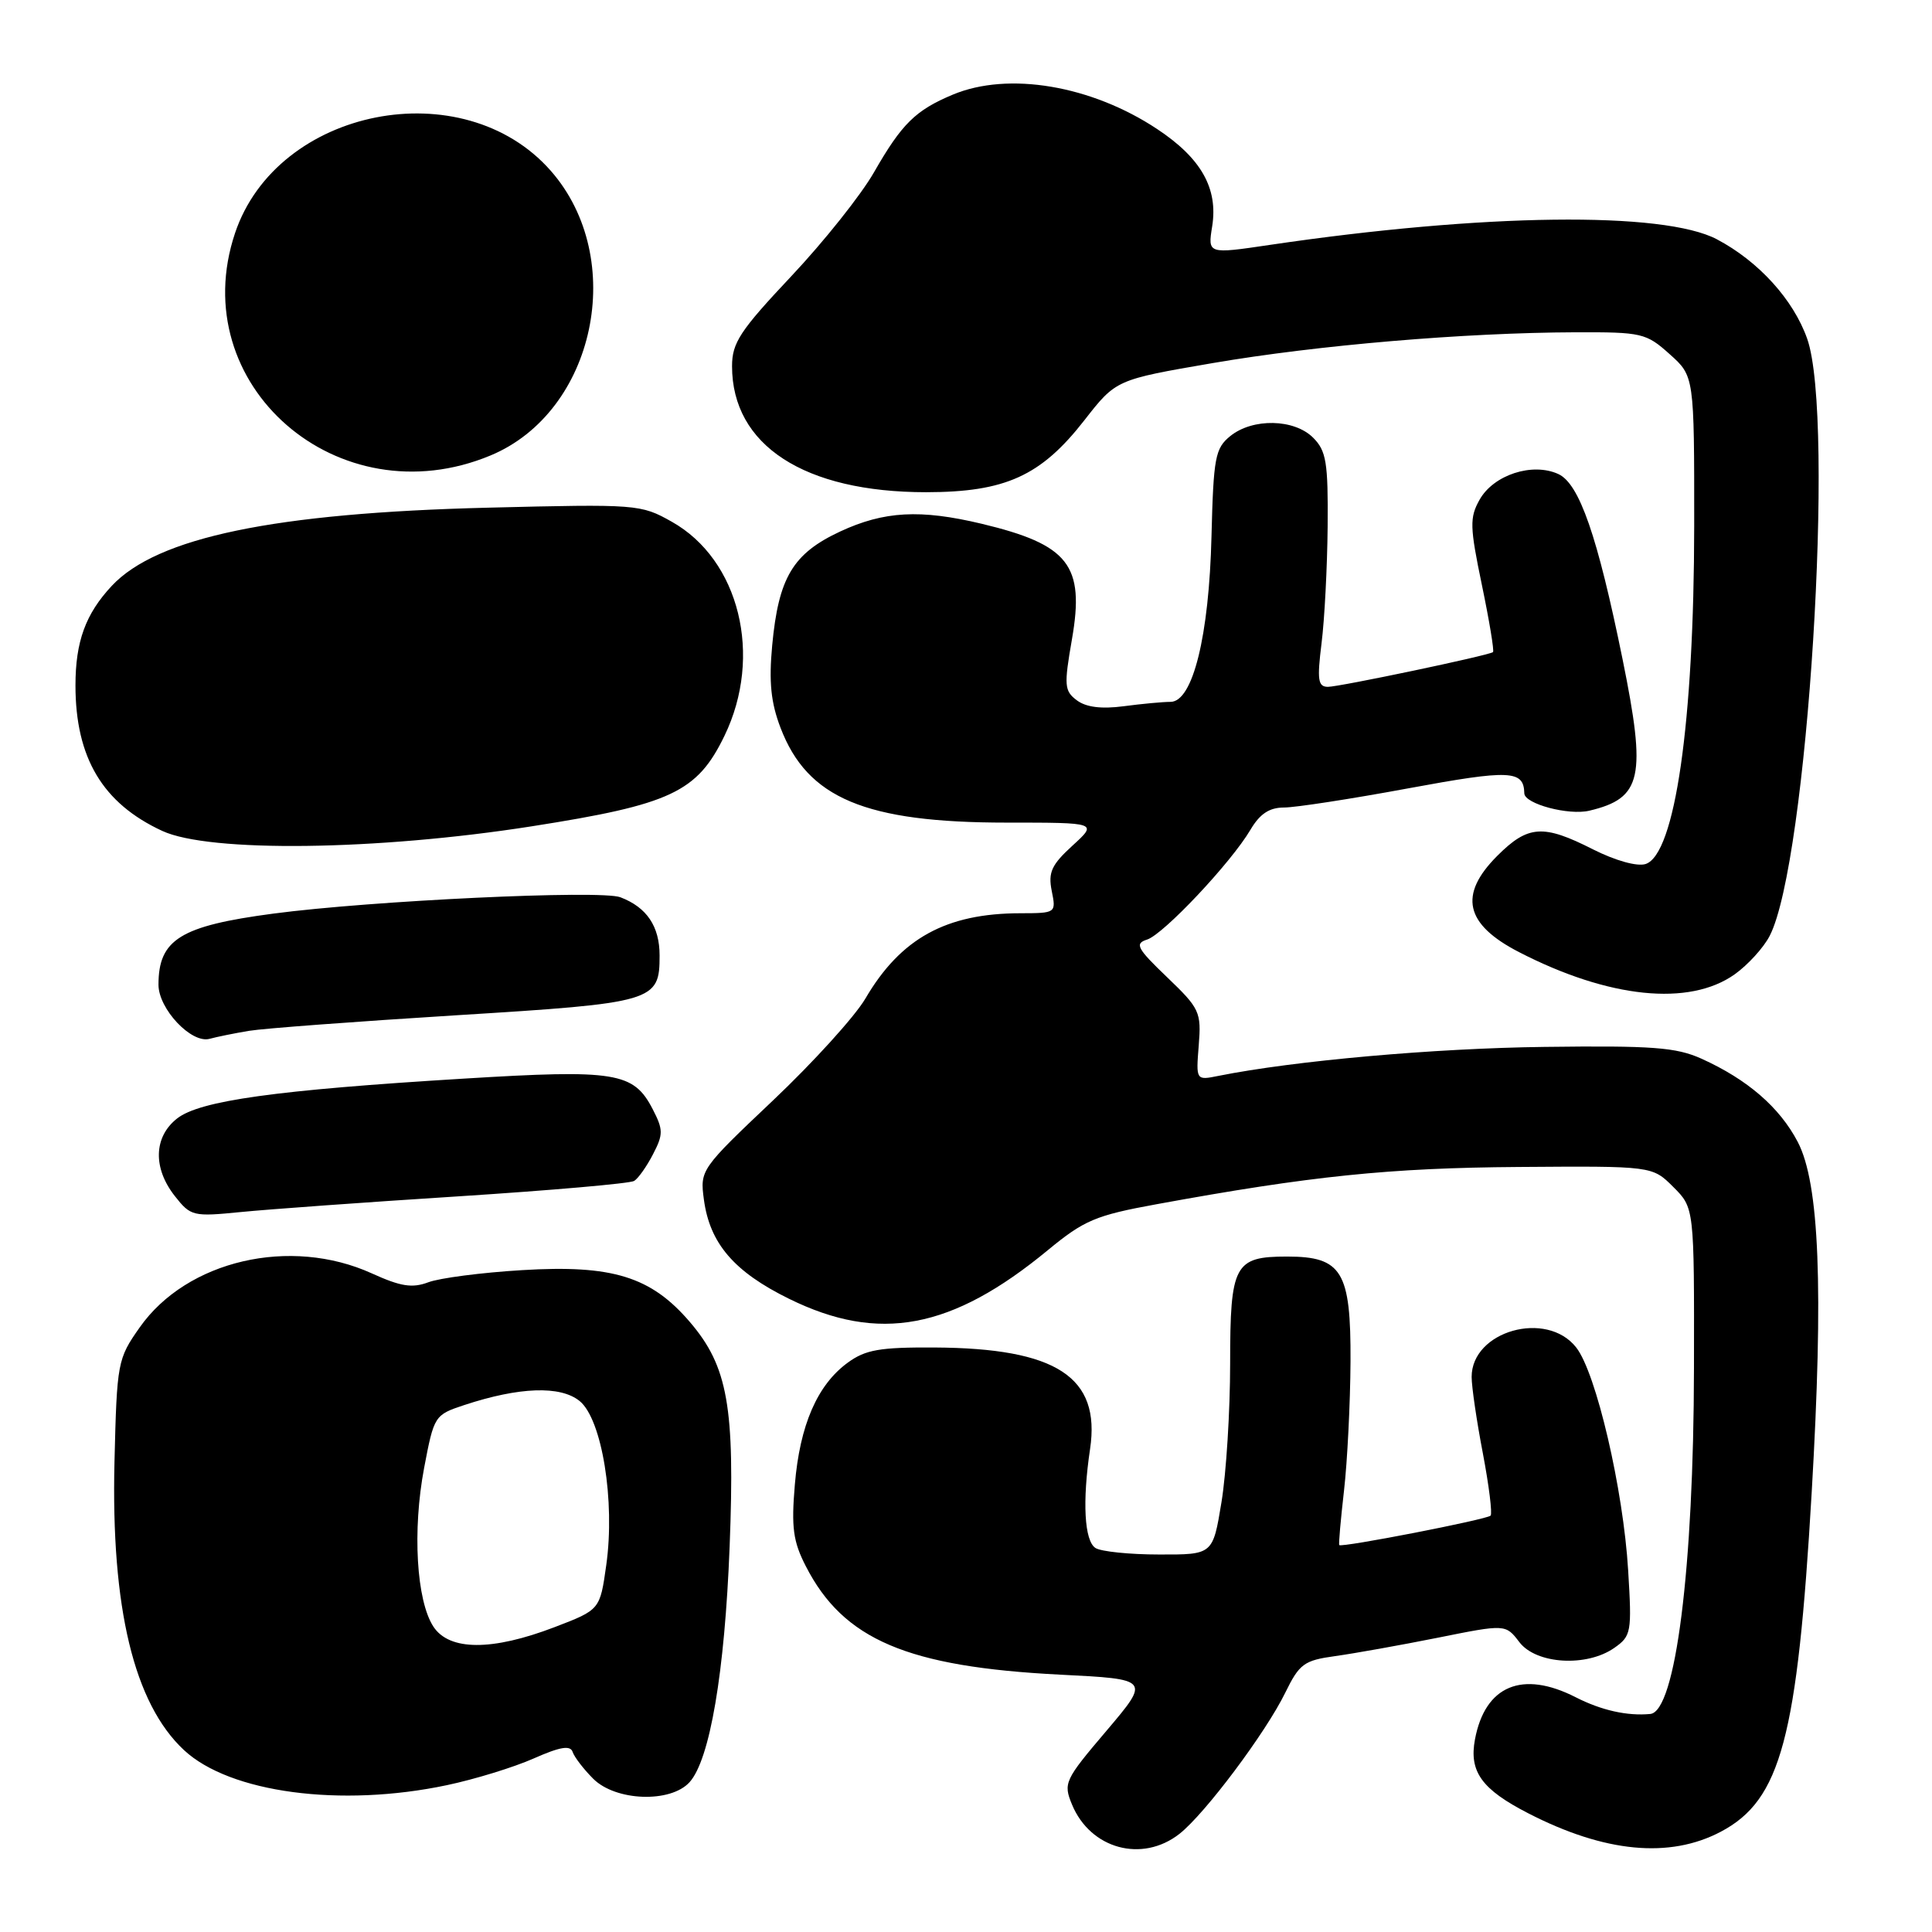 <?xml version="1.0" encoding="UTF-8" standalone="no"?>
<!DOCTYPE svg PUBLIC "-//W3C//DTD SVG 1.1//EN" "http://www.w3.org/Graphics/SVG/1.1/DTD/svg11.dtd" >
<svg xmlns="http://www.w3.org/2000/svg" xmlns:xlink="http://www.w3.org/1999/xlink" version="1.1" viewBox="0 0 256 256">
 <g >
 <path fill="currentColor"
d=" M 156.29 242.99 C 159.67 240.33 167.72 229.59 170.31 224.28 C 172.18 220.46 172.79 220.01 176.93 219.44 C 179.44 219.09 185.55 218.00 190.50 217.01 C 199.50 215.20 199.50 215.20 201.33 217.60 C 203.57 220.52 210.24 220.92 213.91 218.35 C 216.15 216.78 216.24 216.28 215.74 208.10 C 215.10 197.36 211.50 181.90 208.85 178.54 C 204.93 173.55 195.00 176.36 195.00 182.45 C 195.00 183.76 195.67 188.32 196.49 192.59 C 197.30 196.86 197.76 200.57 197.51 200.83 C 196.98 201.35 177.73 205.10 177.46 204.73 C 177.36 204.61 177.65 201.35 178.09 197.50 C 178.53 193.65 178.92 185.96 178.95 180.40 C 179.01 168.46 177.82 166.50 170.55 166.50 C 163.56 166.50 163.00 167.55 163.00 180.68 C 163.00 186.97 162.48 195.24 161.85 199.06 C 160.71 206.00 160.71 206.00 153.60 205.98 C 149.70 205.98 145.90 205.59 145.16 205.12 C 143.68 204.18 143.40 198.96 144.44 192.00 C 145.86 182.46 140.00 178.64 123.83 178.55 C 116.59 178.51 114.68 178.84 112.33 180.56 C 108.29 183.51 105.98 188.84 105.32 196.73 C 104.84 202.40 105.09 204.26 106.78 207.54 C 111.76 217.27 120.23 220.87 140.46 221.90 C 152.41 222.50 152.41 222.50 146.62 229.33 C 141.06 235.87 140.87 236.27 142.05 239.12 C 144.49 245.01 151.35 246.87 156.29 242.99 Z  M 228.02 242.71 C 235.98 238.50 238.16 230.33 240.06 197.73 C 241.64 170.71 241.08 156.78 238.21 151.31 C 235.81 146.72 231.54 143.03 225.45 140.28 C 222.09 138.77 218.96 138.54 204.63 138.72 C 190.05 138.90 171.48 140.55 161.45 142.56 C 158.47 143.16 158.47 143.16 158.84 138.51 C 159.19 134.10 158.97 133.63 154.65 129.49 C 150.65 125.66 150.32 125.03 151.99 124.50 C 154.17 123.81 163.11 114.32 165.69 109.95 C 166.94 107.83 168.20 107.00 170.15 107.00 C 171.64 107.00 179.05 105.86 186.60 104.46 C 200.14 101.96 201.91 102.04 201.98 105.13 C 202.02 106.52 207.86 108.08 210.60 107.42 C 217.58 105.76 218.18 103.02 215.00 87.36 C 211.67 71.00 209.27 64.08 206.48 62.81 C 203.04 61.24 197.90 62.92 196.05 66.22 C 194.72 68.59 194.75 69.78 196.36 77.52 C 197.35 82.28 198.01 86.28 197.83 86.41 C 197.19 86.87 177.48 91.01 175.95 91.01 C 174.64 91.00 174.51 90.09 175.11 85.25 C 175.51 82.09 175.87 75.11 175.92 69.75 C 175.99 61.27 175.74 59.74 174.00 58.00 C 171.49 55.49 165.99 55.38 163.02 57.78 C 161.02 59.40 160.79 60.61 160.53 71.03 C 160.21 84.28 158.05 93.00 155.10 93.00 C 154.10 93.00 151.30 93.26 148.89 93.58 C 145.94 93.97 143.90 93.71 142.68 92.79 C 141.03 91.55 140.97 90.84 142.04 84.70 C 143.75 74.88 141.63 72.17 130.07 69.40 C 121.93 67.46 117.15 67.72 111.32 70.43 C 105.06 73.35 103.16 76.53 102.32 85.51 C 101.87 90.35 102.14 93.09 103.43 96.45 C 106.99 105.78 114.67 109.00 133.40 109.00 C 145.45 109.00 145.45 109.00 142.11 112.05 C 139.33 114.59 138.87 115.59 139.36 118.05 C 139.95 120.98 139.92 121.00 135.22 121.01 C 125.36 121.02 119.34 124.33 114.66 132.33 C 113.27 134.69 107.77 140.75 102.44 145.80 C 92.84 154.89 92.74 155.03 93.27 158.95 C 94.05 164.76 97.26 168.51 104.54 172.09 C 116.48 177.97 126.11 176.16 138.86 165.64 C 143.66 161.68 145.18 161.04 153.23 159.57 C 173.70 155.82 184.13 154.75 201.22 154.63 C 218.94 154.50 218.94 154.50 221.72 157.28 C 224.50 160.05 224.50 160.05 224.46 181.28 C 224.42 207.84 222.02 226.79 218.67 227.11 C 215.62 227.40 212.19 226.63 208.80 224.90 C 201.71 221.28 196.78 223.35 195.44 230.48 C 194.64 234.75 196.33 237.10 202.50 240.27 C 212.63 245.48 221.22 246.30 228.02 242.71 Z  M 59.23 236.54 C 62.93 235.76 68.09 234.17 70.71 233.01 C 74.23 231.45 75.58 231.23 75.88 232.15 C 76.11 232.83 77.33 234.42 78.60 235.69 C 81.58 238.67 88.85 238.93 91.37 236.15 C 94.06 233.17 96.03 221.64 96.68 204.93 C 97.40 186.43 96.45 181.05 91.41 175.17 C 86.26 169.15 81.14 167.57 69.17 168.30 C 63.81 168.62 58.22 169.35 56.75 169.91 C 54.62 170.71 53.10 170.47 49.29 168.74 C 38.48 163.82 24.76 167.00 18.51 175.89 C 15.58 180.05 15.49 180.51 15.17 193.68 C 14.70 213.04 17.75 225.71 24.37 231.89 C 30.45 237.56 45.15 239.52 59.23 236.54 Z  M 60.77 158.52 C 73.02 157.73 83.48 156.82 84.03 156.48 C 84.57 156.15 85.70 154.55 86.53 152.94 C 87.90 150.30 87.89 149.69 86.48 146.96 C 83.95 142.07 81.59 141.69 61.50 142.92 C 36.52 144.44 26.47 145.84 23.46 148.21 C 20.36 150.65 20.24 154.77 23.17 158.49 C 25.27 161.16 25.58 161.23 31.92 160.60 C 35.54 160.24 48.52 159.30 60.77 158.52 Z  M 33.00 136.59 C 34.92 136.27 47.27 135.35 60.44 134.53 C 86.76 132.90 87.40 132.71 87.40 126.61 C 87.40 122.74 85.70 120.22 82.20 118.89 C 79.61 117.90 49.15 119.34 36.20 121.06 C 23.90 122.69 21.00 124.48 21.00 130.48 C 21.00 133.69 25.36 138.31 27.77 137.65 C 28.72 137.39 31.07 136.91 33.00 136.59 Z  M 229.86 129.10 C 231.60 127.86 233.69 125.57 234.49 124.01 C 239.50 114.33 243.19 55.46 239.46 44.88 C 237.63 39.70 233.03 34.63 227.50 31.71 C 220.43 27.97 196.56 28.27 168.26 32.45 C 160.03 33.67 160.03 33.67 160.62 29.99 C 161.42 24.96 159.16 20.96 153.33 17.10 C 144.60 11.31 133.61 9.46 126.25 12.54 C 121.31 14.61 119.50 16.39 115.82 22.81 C 114.11 25.81 109.17 32.01 104.85 36.60 C 98.06 43.81 97.00 45.42 97.00 48.52 C 97.00 59.01 106.57 65.22 122.72 65.22 C 133.22 65.21 137.93 63.07 143.69 55.68 C 147.88 50.31 147.88 50.31 160.69 48.11 C 174.58 45.73 194.08 44.08 208.73 44.03 C 217.55 44.00 218.12 44.13 221.23 46.92 C 224.50 49.84 224.50 49.84 224.49 69.67 C 224.47 95.71 221.95 113.25 218.04 114.49 C 216.91 114.84 214.05 114.04 211.09 112.55 C 204.48 109.19 202.47 109.33 198.40 113.40 C 193.23 118.57 194.11 122.47 201.28 126.16 C 213.17 132.29 223.84 133.38 229.86 129.10 Z  M 70.46 109.49 C 88.91 106.60 92.38 104.97 96.00 97.49 C 101.12 86.91 97.98 74.17 89.01 69.13 C 84.91 66.82 84.43 66.78 64.66 67.27 C 36.38 67.97 20.82 71.20 14.81 77.63 C 11.34 81.34 10.00 85.01 10.00 90.82 C 10.00 100.41 13.60 106.45 21.50 110.10 C 27.73 112.99 49.92 112.71 70.46 109.49 Z  M 65.00 60.35 C 78.89 54.57 83.19 34.26 72.98 22.63 C 61.36 9.40 36.71 14.27 31.14 30.90 C 24.41 51.00 44.82 68.76 65.00 60.35 Z  M 57.43 215.54 C 55.18 212.10 54.63 202.79 56.20 194.50 C 57.51 187.60 57.58 187.48 61.51 186.18 C 68.82 183.77 74.25 183.58 76.80 185.64 C 79.77 188.05 81.53 198.91 80.33 207.40 C 79.50 213.30 79.50 213.30 73.50 215.60 C 65.20 218.78 59.54 218.75 57.43 215.54 Z "/>
</g>
</svg>